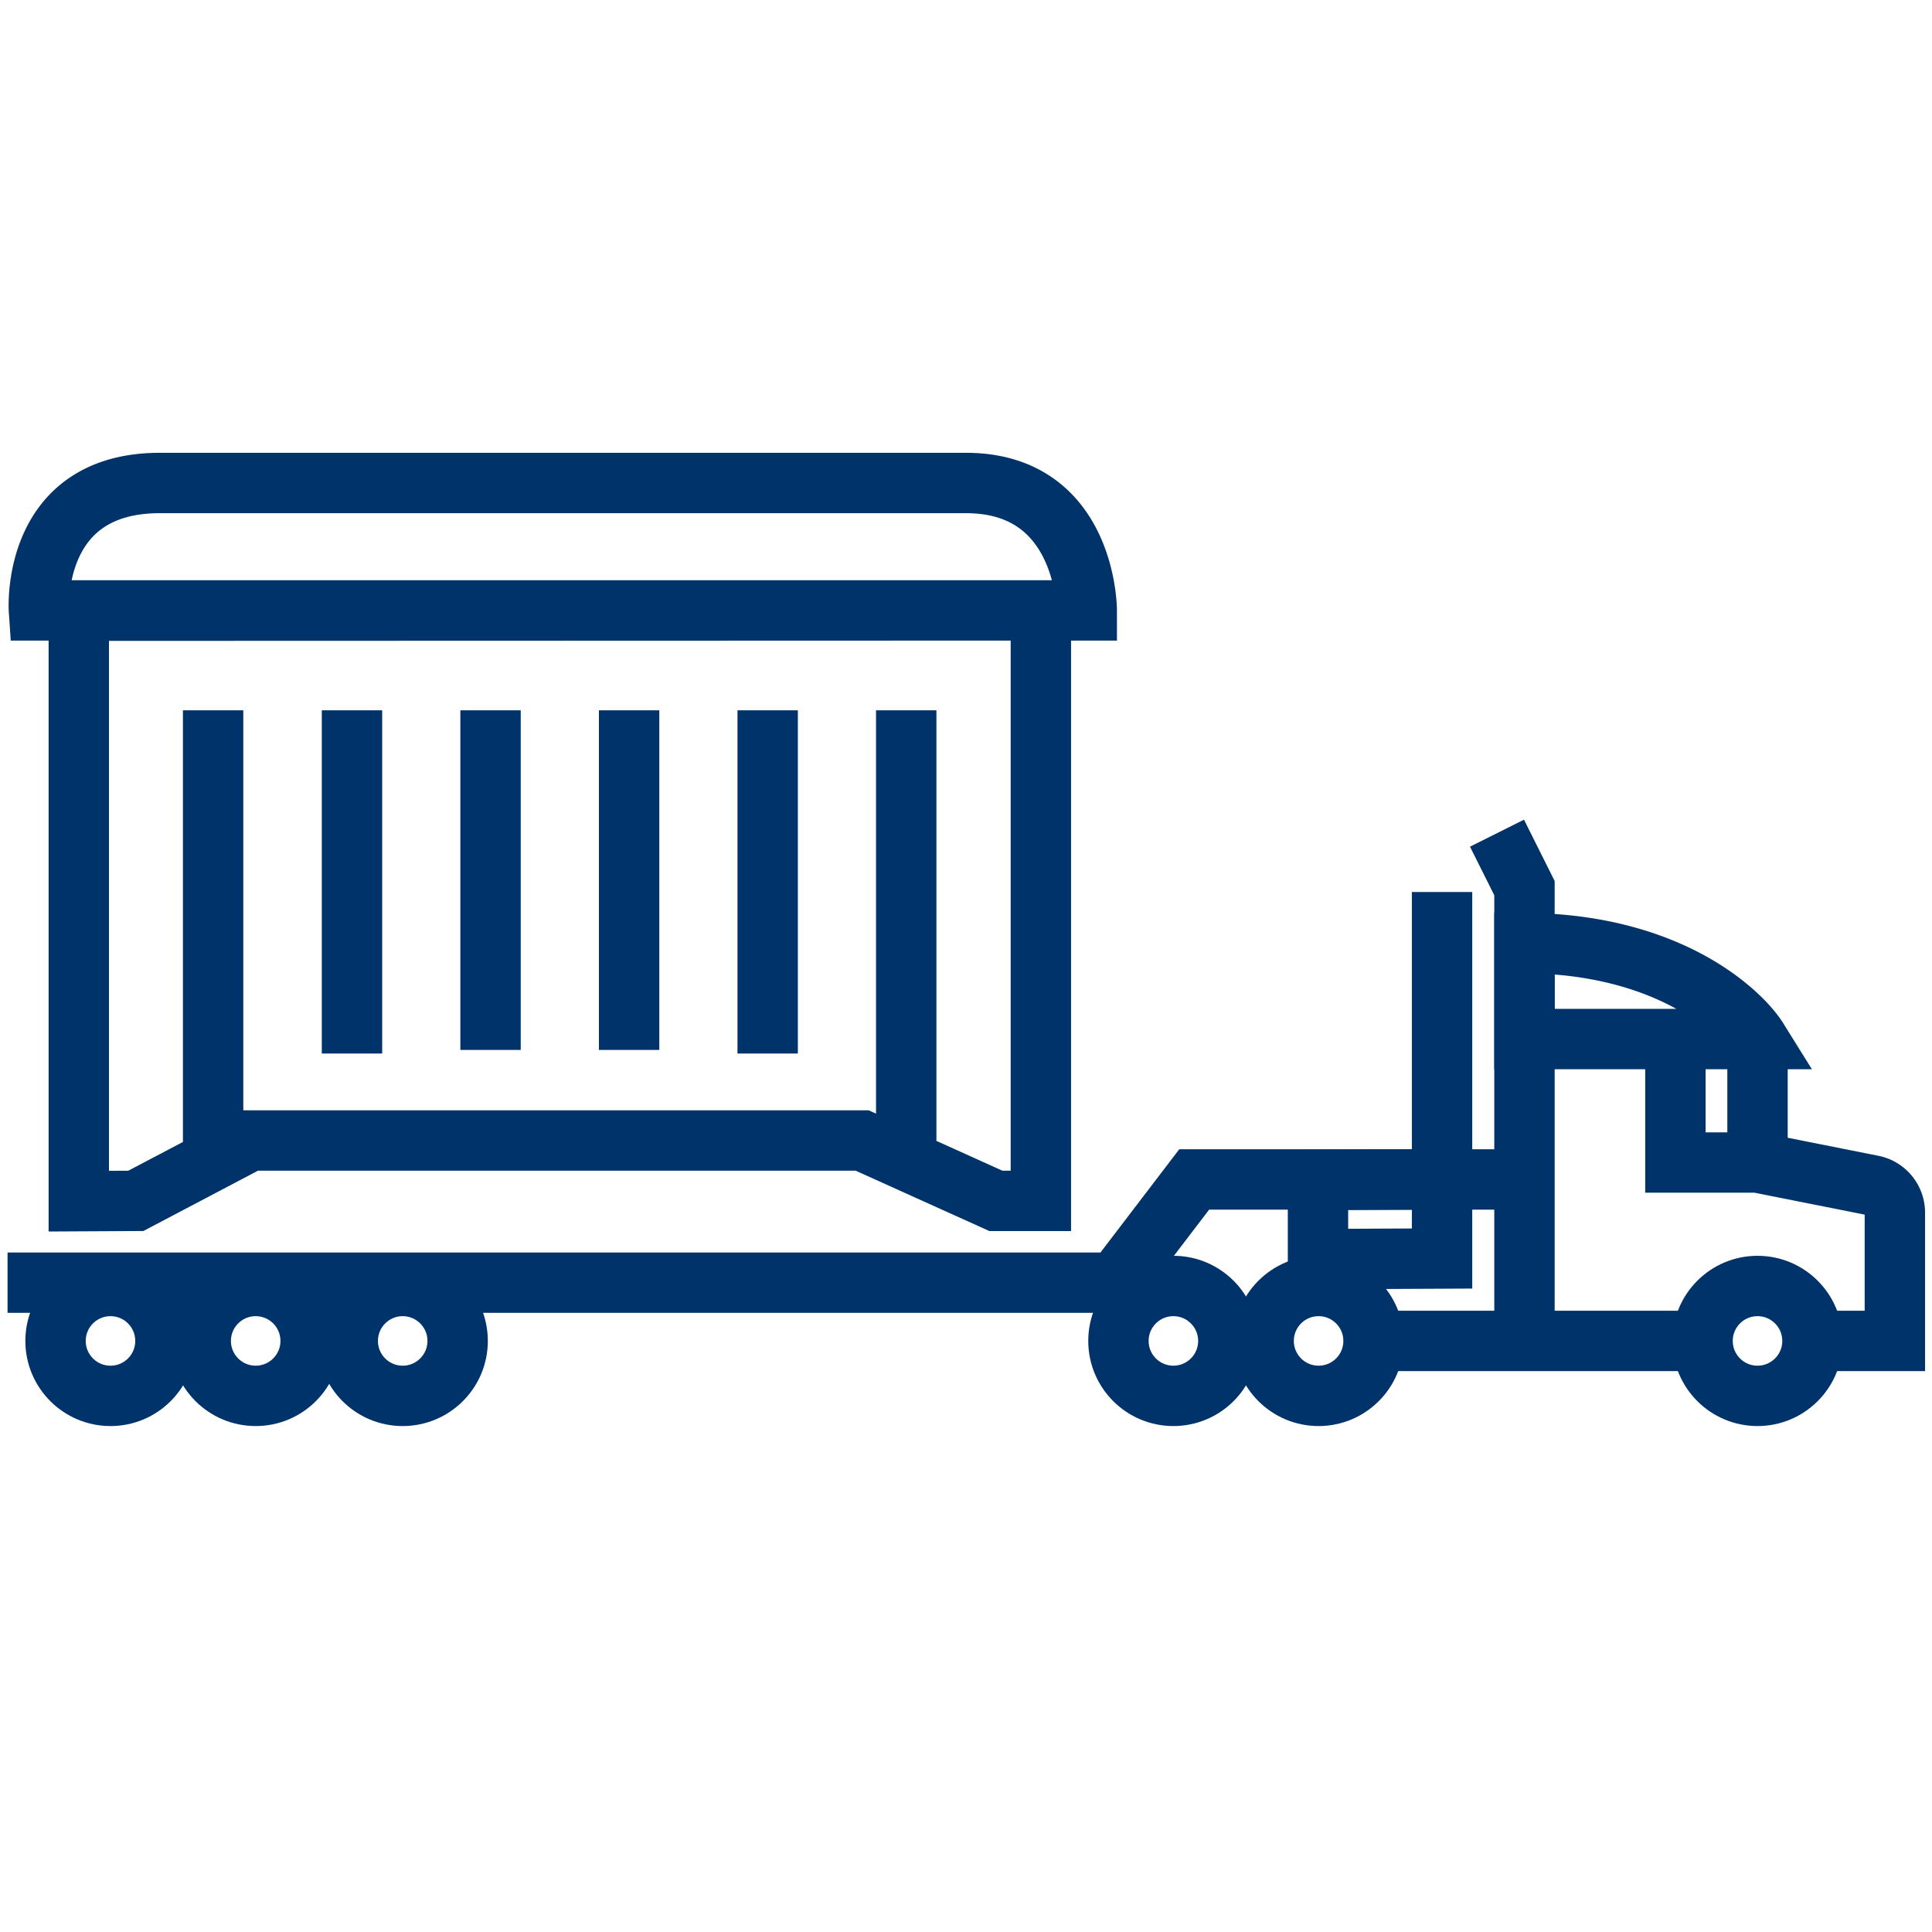 <?xml version="1.0" encoding="UTF-8"?>
<svg xmlns="http://www.w3.org/2000/svg" data-name="Layer 1" viewBox="0 0 64 64"><path fill="none" stroke="#003369" stroke-miterlimit="10" stroke-width="2" d="M56.41 44.42H45.5M50.5 39.07H39.56l-2.61 3.42H.25" style="stroke: #003369;"/><path fill="none" stroke="#003369" stroke-miterlimit="10" stroke-width="2" d="M49.59 27.6l.91 1.82v15" style="stroke: #003369;"/><circle cx="58.22" cy="44.42" r="1.82" fill="none" stroke="#003369" stroke-miterlimit="10" stroke-width="2" style="stroke: #003369;"/><circle cx="43.68" cy="44.42" r="1.82" fill="none" stroke="#003369" stroke-miterlimit="10" stroke-width="2" style="stroke: #003369;"/><circle cx="38.87" cy="44.42" r="1.82" fill="none" stroke="#003369" stroke-miterlimit="10" stroke-width="2" style="stroke: #003369;"/><circle cx="8.47" cy="44.42" r="1.82" fill="none" stroke="#003369" stroke-miterlimit="10" stroke-width="2" style="stroke: #003369;"/><circle cx="13.34" cy="44.42" r="1.82" fill="none" stroke="#003369" stroke-miterlimit="10" stroke-width="2" style="stroke: #003369;"/><circle cx="3.66" cy="44.42" r="1.82" fill="none" stroke="#003369" stroke-miterlimit="10" stroke-width="2" style="stroke: #003369;"/><path fill="none" stroke="#003369" stroke-miterlimit="10" stroke-width="2" d="M58.22 38.51v-4.09M55.5 34.42v4.09h2.72l3.82.76a.92.92 0 0 1 .73.9v4.25H60M50.5 31.24v3.18h7.72c-.48-.77-2.79-3.15-7.72-3.18zM47.77 41.69l-4.11.02v-2.62l4.11-.02v2.62zM47.77 39.53v-9.98M7.06 23.53v14.7M11.66 23.53V34.9M16.25 23.53v11.25M20.84 23.53v11.25M25.43 23.53V34.9M30.02 23.53v14.7M34.48 39.78h-1.49l-4.43-2H8.3l-3.8 2-1.89.01V20.23l31.87-.01v19.56zM36 20.22H1.29S1 16 5.29 16H32c4 0 4 4.22 4 4.22z" style="stroke: #003369;"/></svg>
